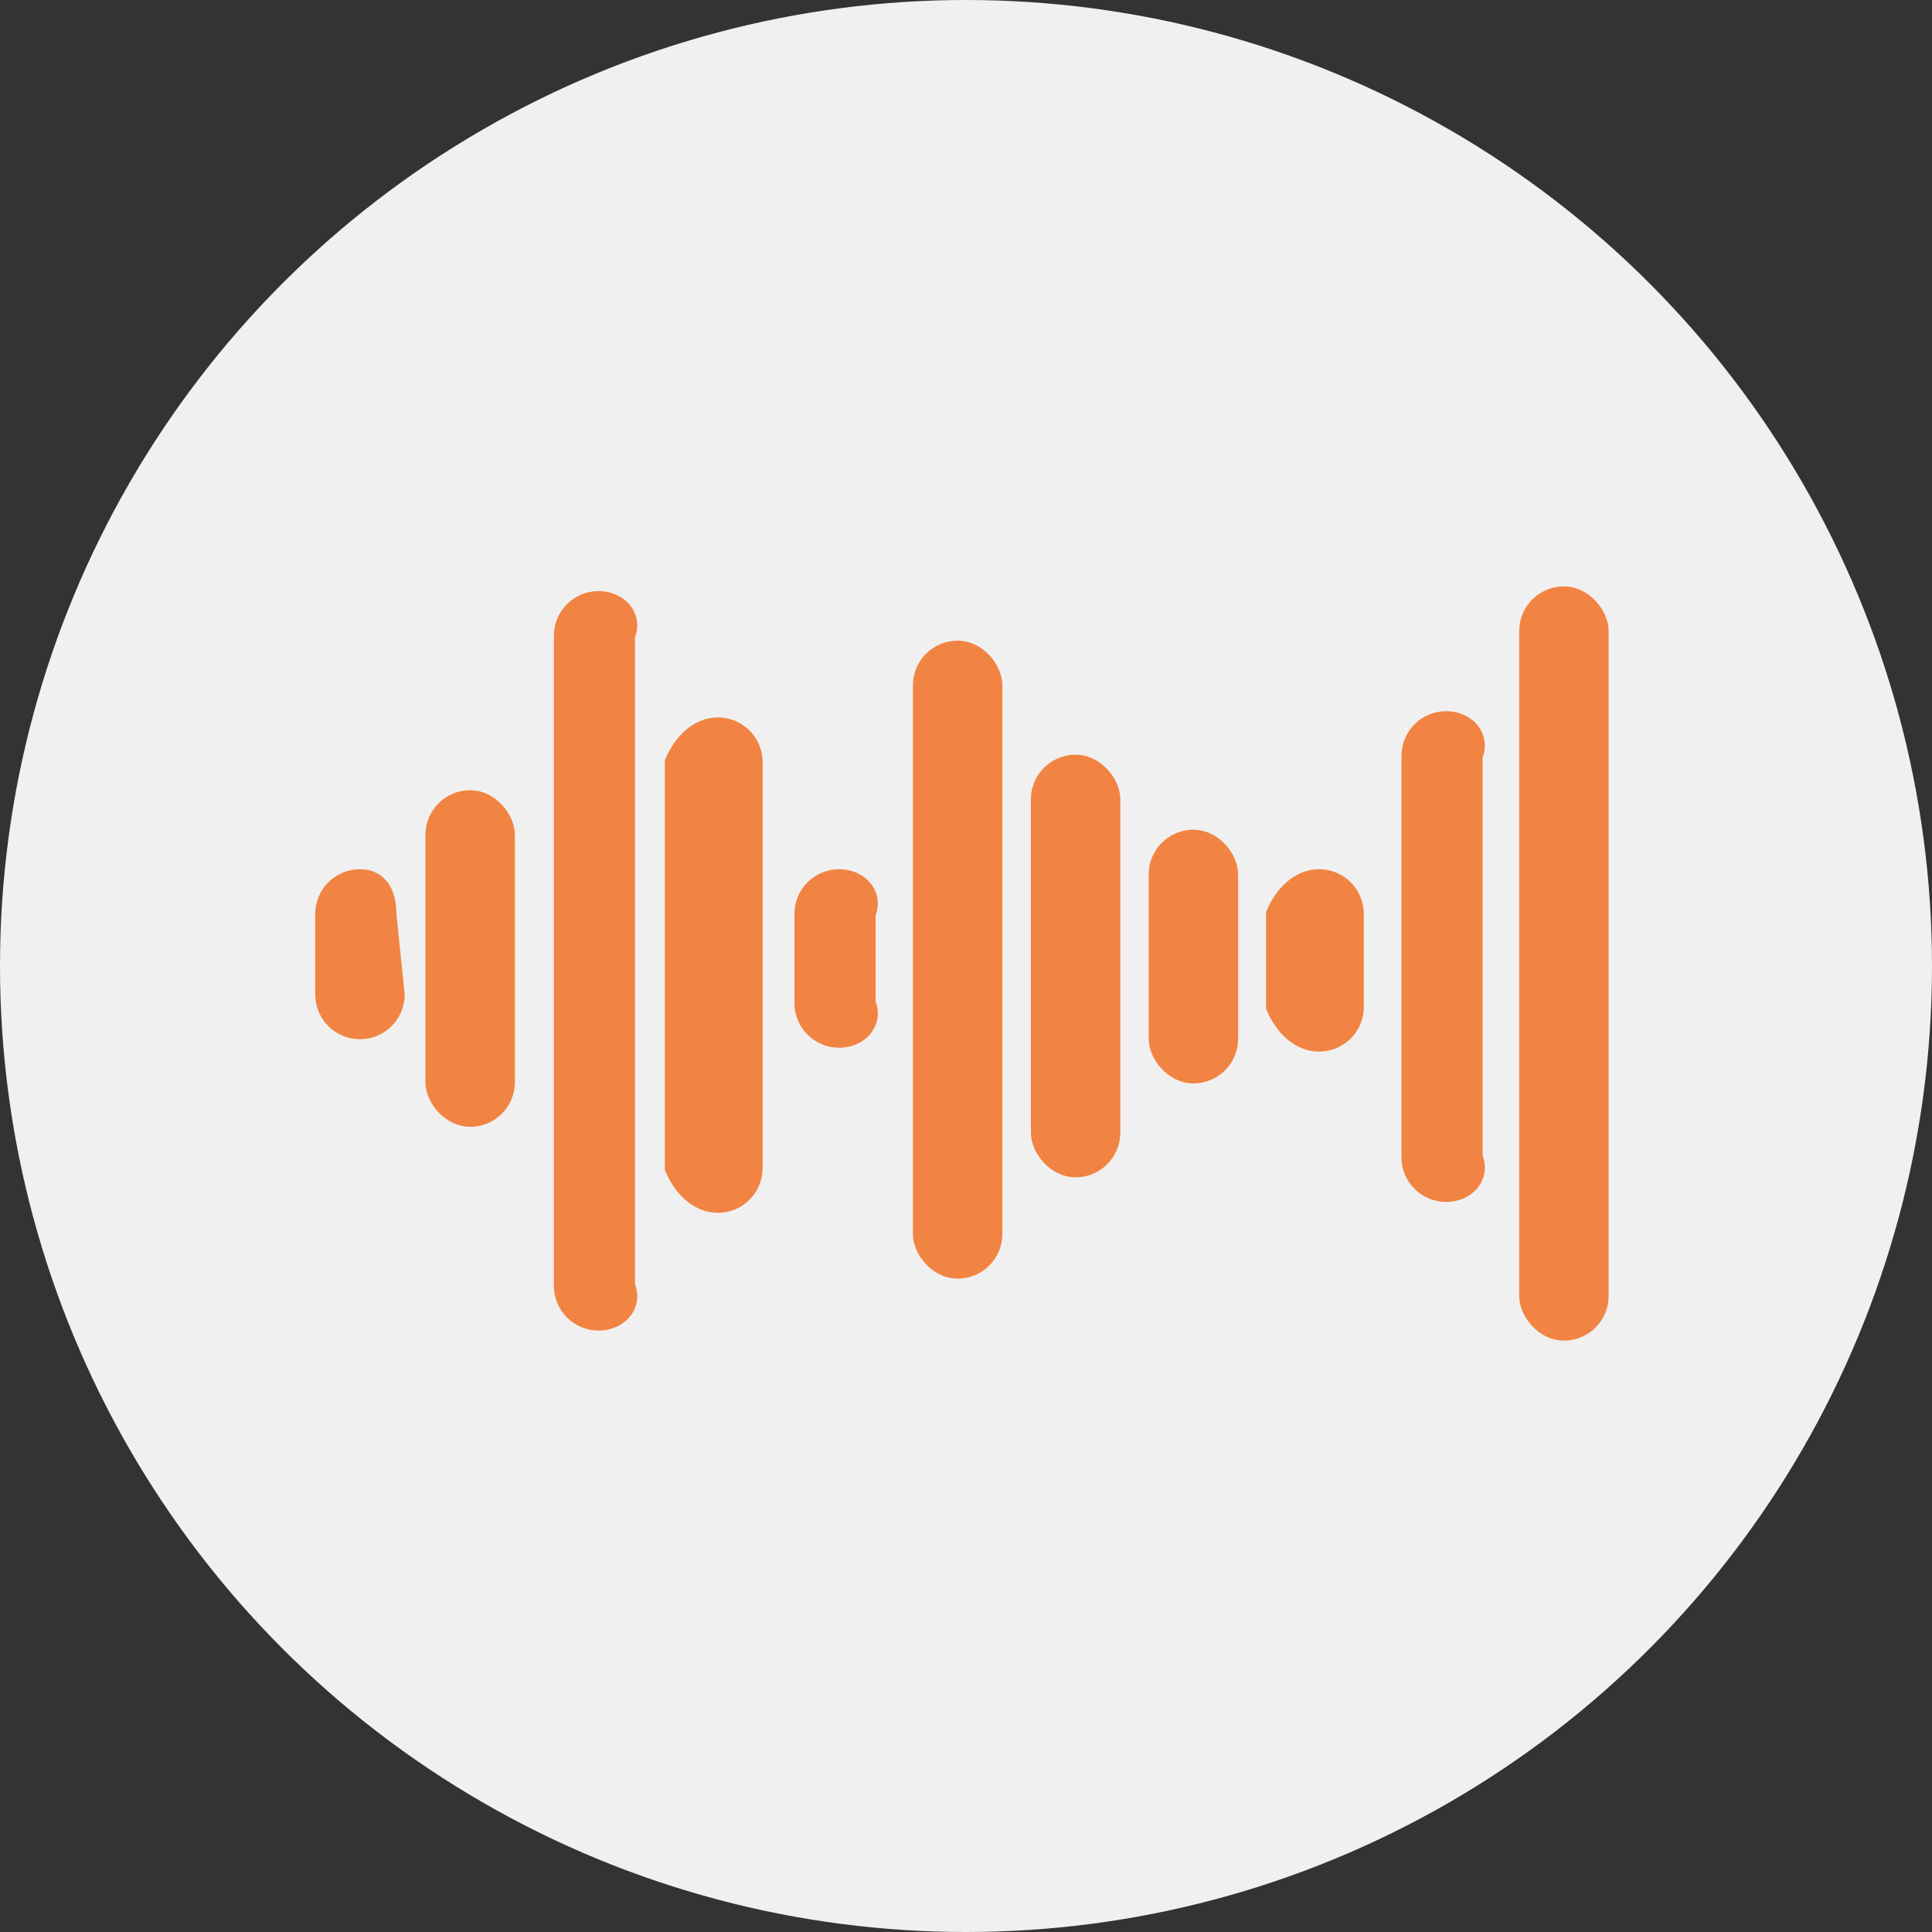 <?xml version="1.0" encoding="UTF-8"?>
<svg id="Layer_2" data-name="Layer 2" xmlns="http://www.w3.org/2000/svg" viewBox="0 0 318.34 318.34">
  <rect x="0" y="0" width="318.34" height="318.34" fill="#333333" stroke="none"/>
  <defs>
    <style>
      .cls-1 {
        fill: #f1f0f0;
      }

      .cls-2 {
        fill: #f18442;
        stroke: #f18442;
        stroke-miterlimit: 10;
        stroke-width: 3px;
      }
    </style>
  </defs>
  <g id="Layer_2-2" data-name="Layer 2">
    <g>
      <circle class="cls-1" cx="159.17" cy="159.17" r="159.17"/>
      <rect class="cls-2" x="151.92" y="107.06" width="11.74" height="102.13" rx="5.87" ry="5.87"/>
      <rect class="cls-2" x="171.36" y="125.85" width="11.74" height="66.64" rx="5.87" ry="5.87"/>
      <rect class="cls-2" x="190.77" y="138.21" width="11.74" height="38.81" rx="5.87" ry="5.87"/>
      <path class="cls-2" d="m217.35,171.78h0c-3.24,0-5.87-2.63-7.24-5.87v-15.32c1.37-3.24,4-5.87,7.24-5.87h0c3.24,0,5.87,2.63,5.87,5.87v15.32c0,3.24-2.63,5.87-5.87,5.87Z"/>
      <path class="cls-2" d="m238.29,196.55h0c-3.24,0-5.87-2.63-5.87-5.87v-66.13c0-3.24,2.63-5.87,5.87-5.87h0c3.24,0,5.87,2.63,4.5,5.87v66.13c1.37,3.24-1.26,5.87-4.5,5.87Z"/>
      <rect class="cls-2" x="251.82" y="98.12" width="11.74" height="121.28" rx="5.87" ry="5.87"/>
      <path class="cls-2" d="m138.27,171.14h0c-3.24,0-5.87-2.63-5.87-5.87v-14.68c0-3.24,2.63-5.87,5.87-5.87h0c3.24,0,5.87,2.63,4.5,5.87v14.68c1.37,3.24-1.26,5.87-4.5,5.87Z"/>
      <path class="cls-2" d="m118.29,198.34h0c-3.24,0-5.87-2.63-7.24-5.87v-66.89c1.37-3.24,4-5.87,7.24-5.87h0c3.24,0,5.87,2.63,5.87,5.87v66.89c0,3.24-2.63,5.87-5.87,5.87Z"/>
      <path class="cls-2" d="m98.63,217.74h0c-3.24,0-5.87-2.63-5.87-5.87v-107.11c0-3.24,2.63-5.87,5.87-5.87h0c3.24,0,5.87,2.63,4.5,5.87v107.11c1.37,3.24-1.26,5.87-4.5,5.87Z"/>
      <rect class="cls-2" x="71.6" y="131.7" width="11.74" height="52.47" rx="5.87" ry="5.87"/>
      <path class="cls-2" d="m59.31,169.74h0c-3.24,0-5.87-2.63-5.87-5.87v-13.28c0-3.24,2.63-5.87,5.87-5.87h0c3.24,0,4.5,2.63,4.5,5.87l1.37,13.28c0,3.24-2.63,5.87-5.87,5.87Z"/>
    </g>
  </g>
</svg>